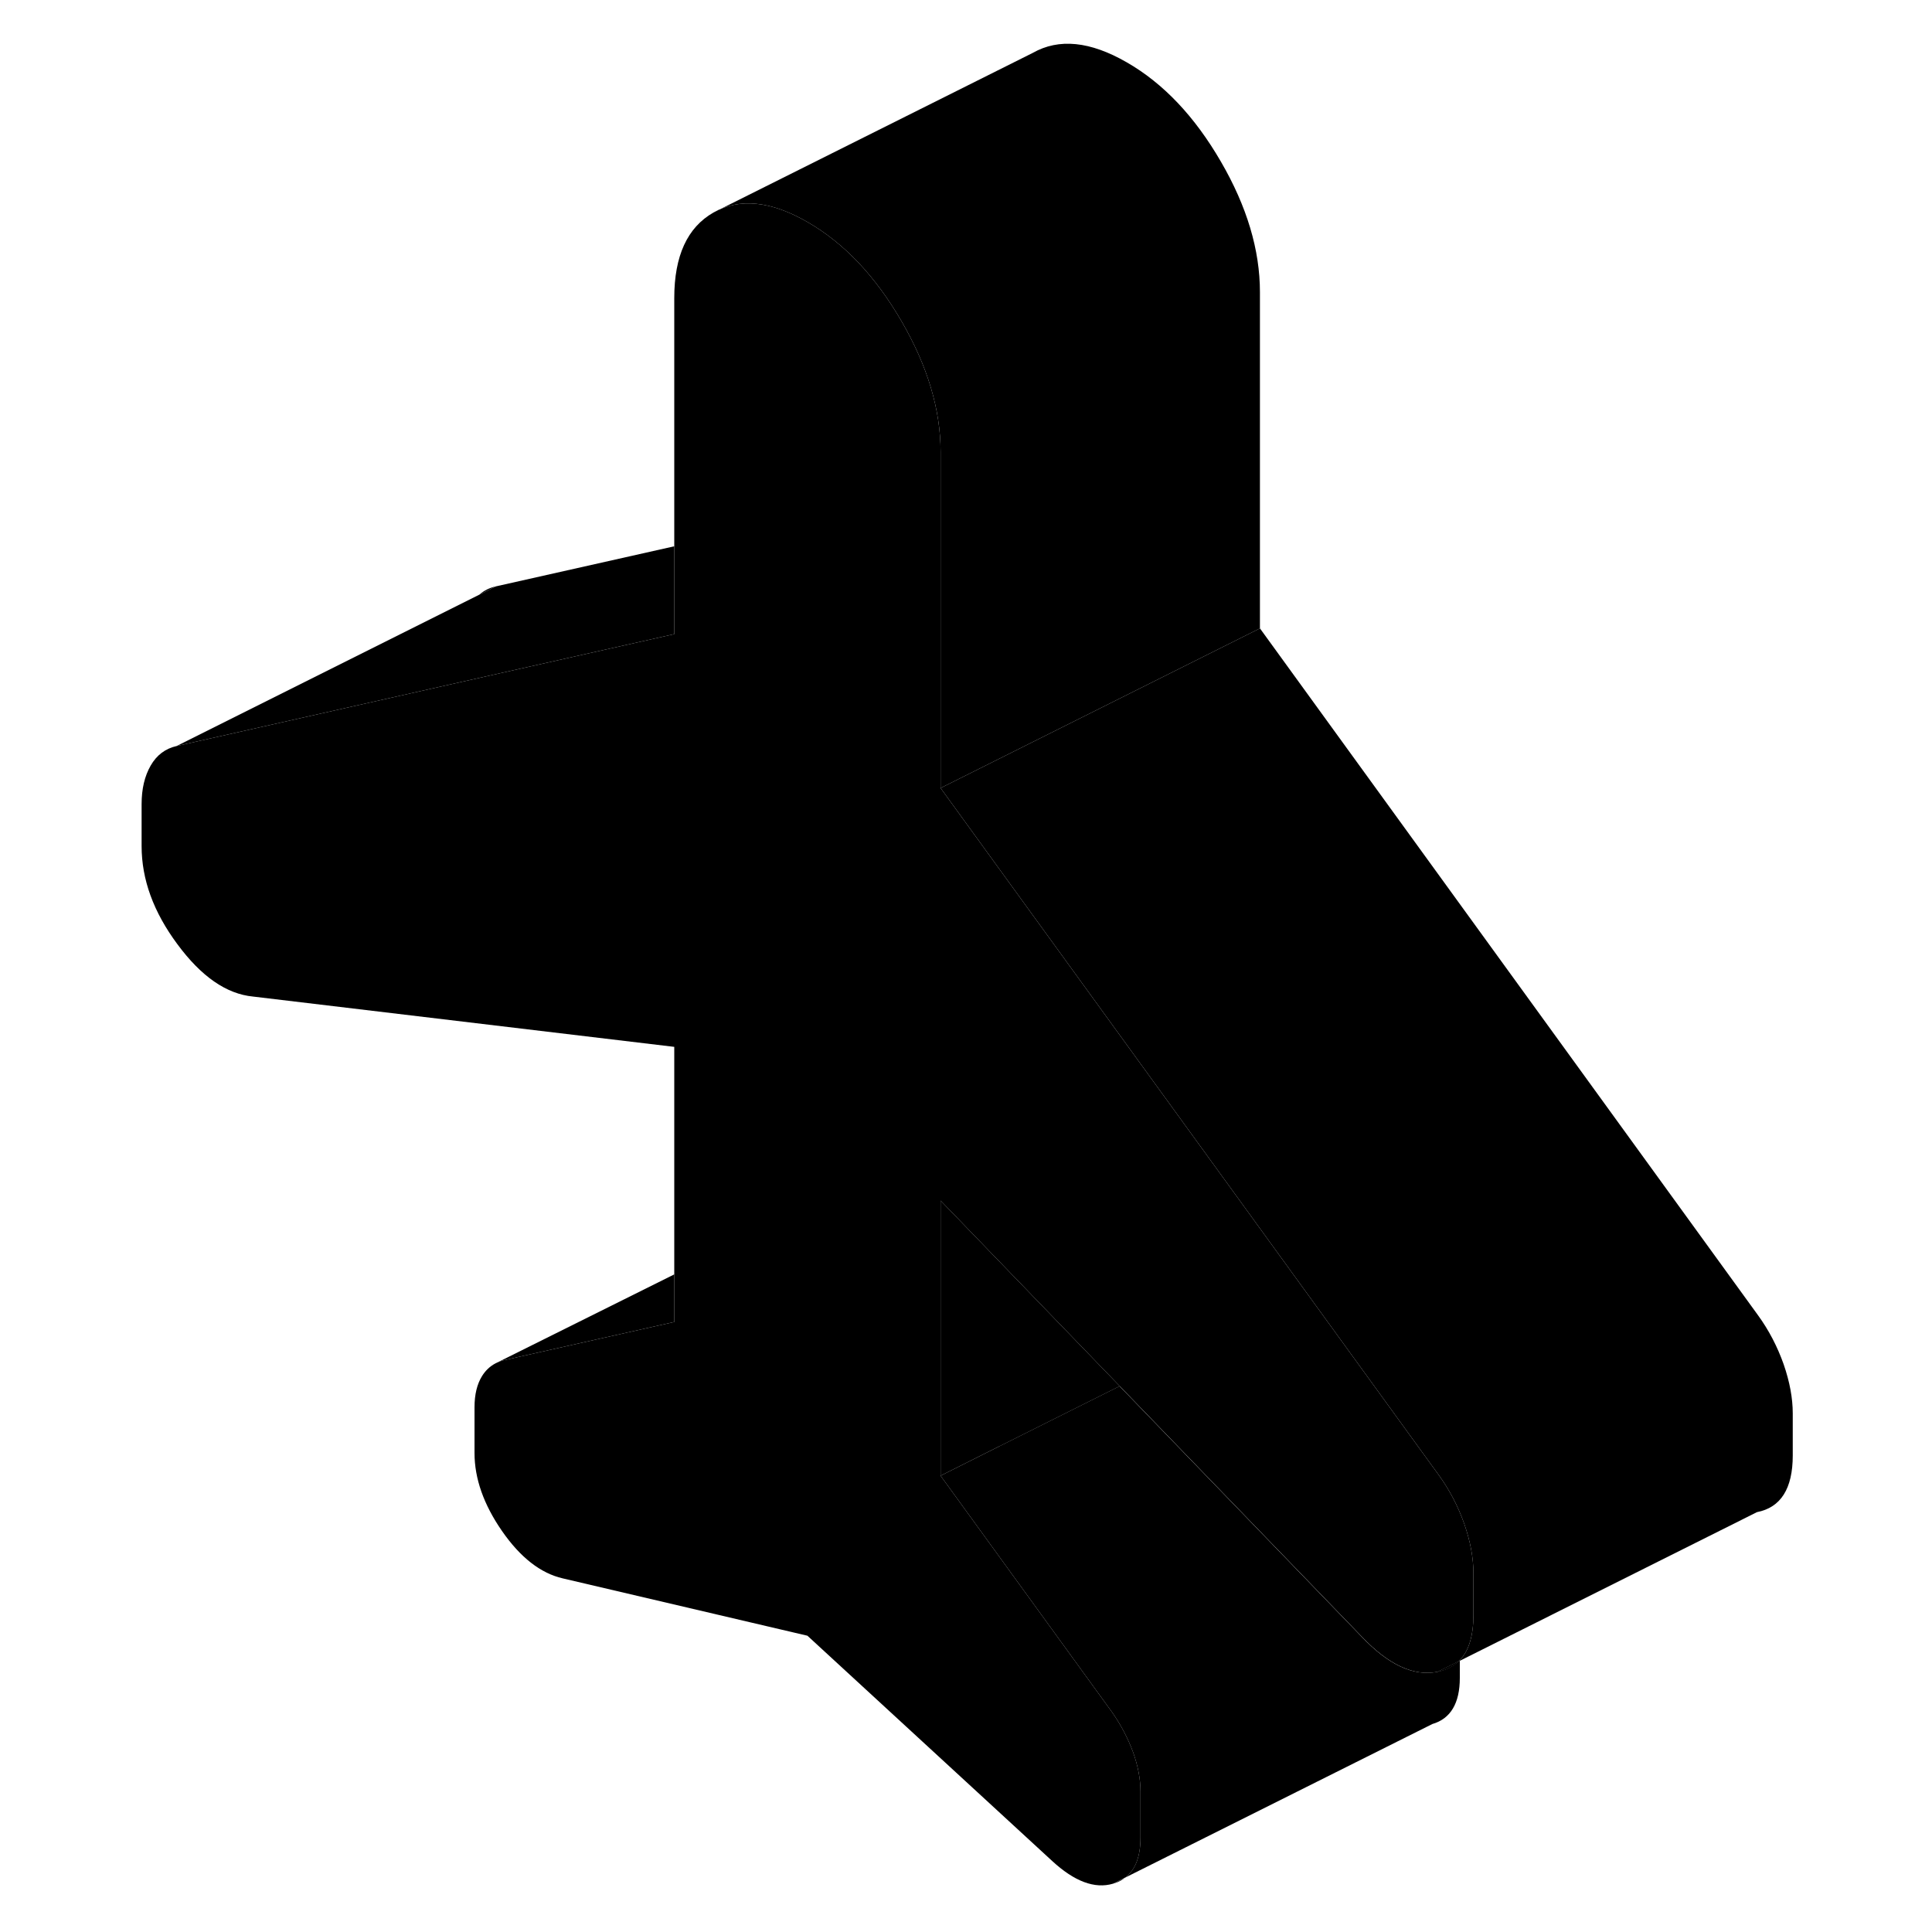 <svg width="48" height="48" viewBox="0 0 109 121" xmlns="http://www.w3.org/2000/svg" stroke-width="1px"
     stroke-linecap="round" stroke-linejoin="round">
    <path d="M64.459 117.604C64.239 117.774 63.999 117.894 63.709 117.974L64.459 117.604Z" class="pr-icon-iso-solid-stroke" stroke-linejoin="round"/>
    <path d="M86.279 98.524V101.154C86.279 102.434 85.999 103.374 85.429 103.974C85.409 103.994 85.379 104.024 85.359 104.044L84.039 104.704C82.539 105.004 80.959 104.264 79.289 102.504L64.129 86.814L52.909 75.194V92.424L63.649 107.234C64.209 108.034 64.639 108.864 64.959 109.724C65.269 110.584 65.429 111.414 65.429 112.204V115.084C65.429 116.274 65.109 117.114 64.469 117.594H64.459L63.709 117.974C62.559 118.314 61.289 117.834 59.899 116.554L44.569 102.444L29.249 98.854C27.859 98.534 26.589 97.544 25.439 95.884C24.289 94.224 23.719 92.594 23.719 91.004V88.134C23.719 87.334 23.879 86.684 24.189 86.184C24.399 85.844 24.679 85.574 25.019 85.394L25.099 85.354C25.219 85.294 25.349 85.244 25.489 85.204L36.229 82.794V65.564L9.849 62.414C8.179 62.254 6.599 61.154 5.109 59.134C3.609 57.114 2.869 55.074 2.869 52.994V50.364C2.869 49.404 3.059 48.604 3.439 47.944C3.819 47.284 4.359 46.884 5.059 46.724L22.869 42.714L36.229 39.714V18.664C36.229 16.024 37.049 14.244 38.679 13.314C40.319 12.384 42.279 12.584 44.569 13.904C46.869 15.224 48.829 17.304 50.459 20.114C52.099 22.934 52.909 25.664 52.909 28.294V49.354L72.909 76.934L84.089 92.354C84.789 93.314 85.319 94.344 85.709 95.444C86.089 96.544 86.279 97.564 86.279 98.524Z" class="pr-icon-iso-solid-stroke" stroke-linejoin="round"/>
    <path d="M85.359 104.044C85.019 104.374 84.569 104.594 84.039 104.704L85.359 104.044Z" class="pr-icon-iso-solid-stroke" stroke-linejoin="round"/>
    <path d="M72.909 18.294V39.354L52.909 49.354V28.294C52.909 25.664 52.099 22.934 50.459 20.114C48.829 17.304 46.869 15.224 44.569 13.904C42.279 12.584 40.319 12.384 38.679 13.314L58.679 3.314C60.319 2.384 62.279 2.584 64.569 3.904C66.869 5.224 68.829 7.304 70.459 10.114C72.099 12.934 72.909 15.664 72.909 18.294Z" class="pr-icon-iso-solid-stroke" stroke-linejoin="round"/>
    <path d="M36.229 34.214V39.714L22.869 42.714L5.059 46.724L24.019 37.244L25.059 36.724L36.229 34.214Z" class="pr-icon-iso-solid-stroke" stroke-linejoin="round"/>
    <path d="M25.058 36.724L24.019 37.244C24.309 36.984 24.658 36.814 25.058 36.724Z" class="pr-icon-iso-solid-stroke" stroke-linejoin="round"/>
    <path d="M85.428 104.014V105.084C85.428 106.674 84.848 107.644 83.708 107.974L64.468 117.594C65.108 117.114 65.428 116.274 65.428 115.084V112.204C65.428 111.414 65.268 110.584 64.958 109.724C64.638 108.864 64.208 108.034 63.648 107.234L52.908 92.424L56.598 90.574L64.118 86.814L79.278 102.504C80.948 104.264 82.528 105.004 84.028 104.704C84.558 104.594 85.008 104.374 85.348 104.044L85.418 104.014H85.428Z" class="pr-icon-iso-solid-stroke" stroke-linejoin="round"/>
    <path d="M85.359 104.044C85.019 104.374 84.569 104.594 84.039 104.704L85.359 104.044Z" class="pr-icon-iso-solid-stroke" stroke-linejoin="round"/>
    <path d="M85.428 103.974V104.014L85.358 104.044C85.358 104.044 85.409 103.994 85.428 103.974Z" class="pr-icon-iso-solid-stroke" stroke-linejoin="round"/>
    <path d="M106.279 88.524V91.154C106.279 93.234 105.529 94.414 104.039 94.704L85.429 104.014V103.974C85.999 103.374 86.279 102.434 86.279 101.154V98.524C86.279 97.564 86.089 96.544 85.709 95.444C85.319 94.344 84.789 93.314 84.089 92.354L72.909 76.934L52.909 49.354L72.909 39.354L104.089 82.354C104.789 83.314 105.319 84.344 105.709 85.444C106.089 86.544 106.279 87.564 106.279 88.524Z" class="pr-icon-iso-solid-stroke" stroke-linejoin="round"/>
    <path d="M64.129 86.814L56.609 90.574H56.599L52.909 92.424V75.194L64.129 86.814Z" class="pr-icon-iso-solid-stroke" stroke-linejoin="round"/>
    <path d="M36.23 79.814V82.794L25.49 85.204C25.35 85.244 25.22 85.294 25.1 85.354L36.23 79.814Z" class="pr-icon-iso-solid-stroke" stroke-linejoin="round"/>
</svg>